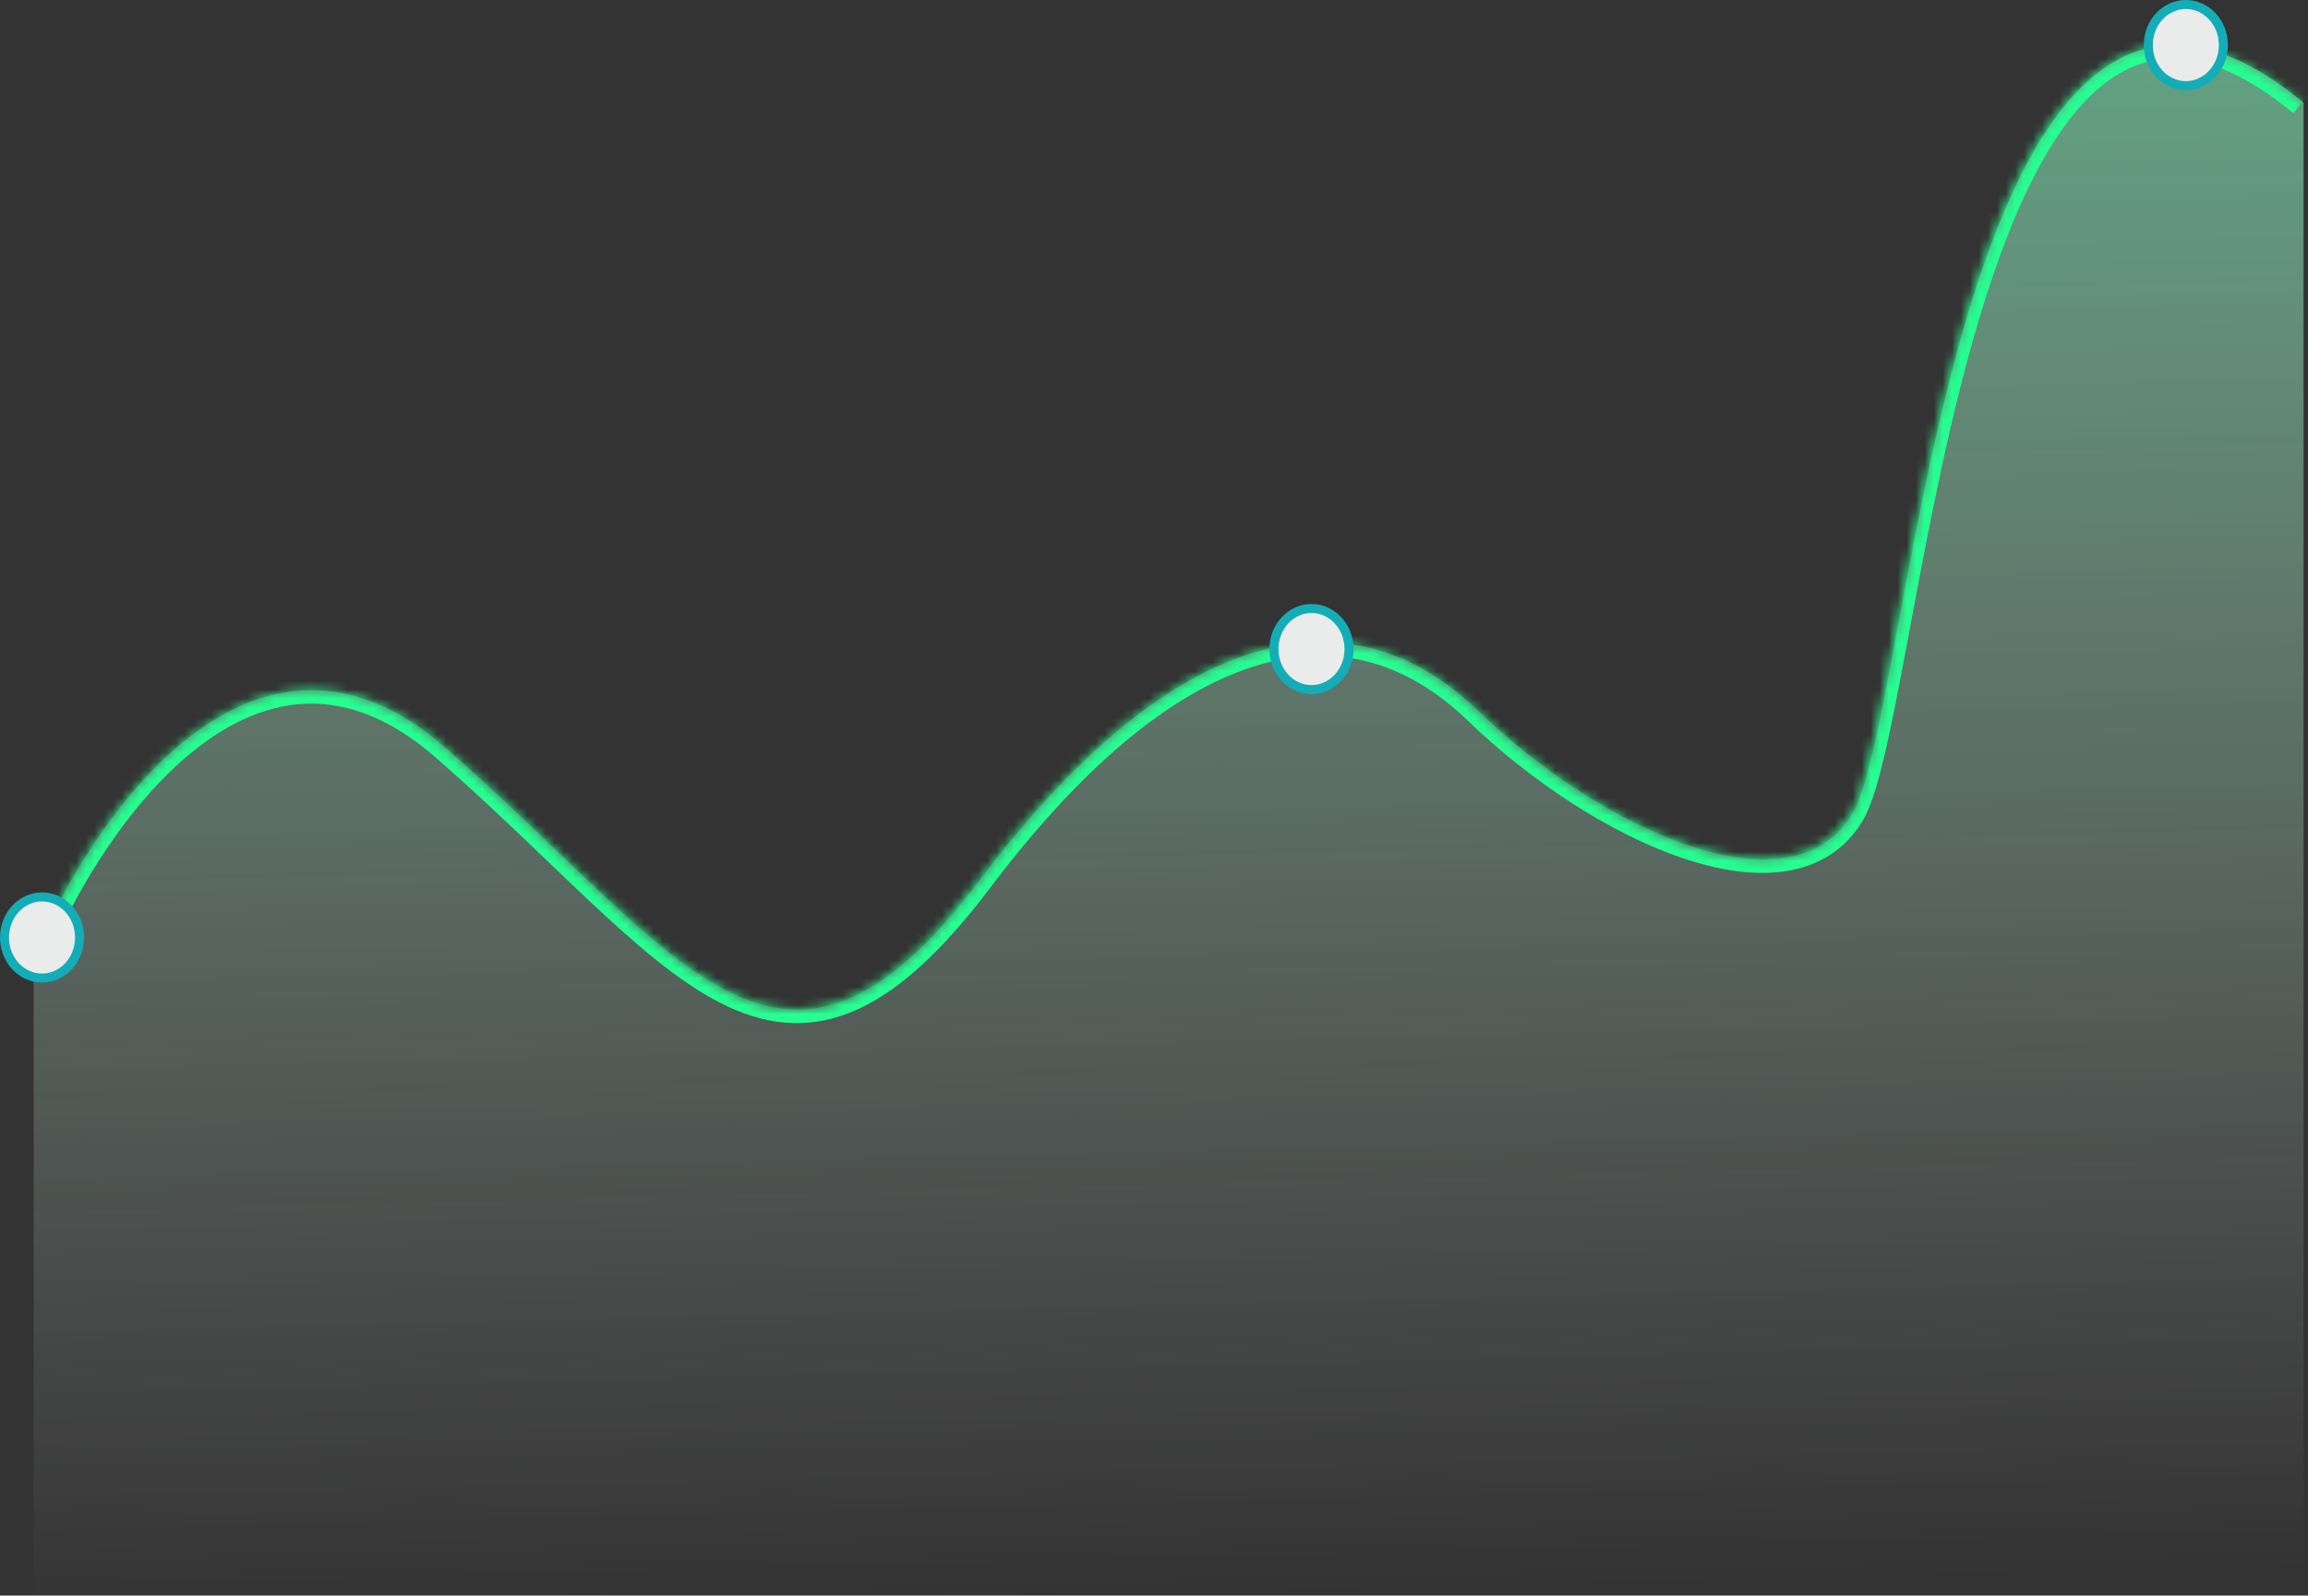 <svg xmlns="http://www.w3.org/2000/svg" width="256" height="177" viewBox="0 0 256 177" fill="none">
  <rect x="0" y="0" width="256" height="177" fill="#333333" stroke="none"/>
  <path d="M49.383 82.931C28.169 64.402 10.109 90.652 3.73 106.093V177H255.505V11.393C216.413 -20.858 212.312 78.826 205.478 90.261C198.644 101.695 177.594 92.02 163.926 78.826C150.257 65.633 130.848 68.272 108.705 97.591C86.561 126.91 75.9 106.093 49.383 82.931Z" fill="url(#paint0_linear_403_500)"/>
  <mask id="mask0_403_500" style="mask-type:alpha" maskUnits="userSpaceOnUse" x="3" y="5" width="253" height="172">
    <path d="M49.349 82.931C28.151 64.402 10.104 90.652 3.73 106.093V177H255.32V11.393C216.257 -20.858 212.159 78.826 205.33 90.261C198.501 101.695 177.466 92.02 163.808 78.826C150.149 65.633 130.754 68.272 108.627 97.591C86.501 126.91 75.847 106.093 49.349 82.931Z" fill="#C4C4C4"/>
  </mask>
  <g mask="url(#mask0_403_500)">
    <path d="M3.73 106.093C10.104 90.652 28.151 64.402 49.349 82.931C75.847 106.093 86.501 126.91 108.627 97.591C130.754 68.272 150.149 65.633 163.808 78.826C177.466 92.02 198.501 101.695 205.33 90.261C212.159 78.826 216.257 -20.858 255.32 11.393" stroke="#26FF91" stroke-width="3"/>
  </g>
  <path d="M149.632 72C149.632 74.519 147.737 76.5 145.47 76.5C143.203 76.5 141.307 74.519 141.307 72C141.307 69.481 143.203 67.5 145.47 67.5C147.737 67.5 149.632 69.481 149.632 72Z" fill="#E9ECEB" stroke="#13ADB7"/>
  <path d="M246.612 5C246.612 7.519 244.717 9.5 242.45 9.5C240.183 9.5 238.287 7.519 238.287 5C238.287 2.481 240.183 0.5 242.45 0.5C244.717 0.5 246.612 2.481 246.612 5Z" fill="#E9ECEB" stroke="#13ADB7"/>
  <path d="M8.825 104C8.825 106.519 6.929 108.5 4.662 108.5C2.396 108.5 0.5 106.519 0.5 104C0.5 101.481 2.396 99.5 4.662 99.5C6.929 99.5 8.825 101.481 8.825 104Z" fill="#E9ECEB" stroke="#13ADB7"/>
  <defs>
    <linearGradient id="paint0_linear_403_500" x1="123.09" y1="-133" x2="130.596" y2="176.976" gradientUnits="userSpaceOnUse">
      <stop stop-color="#26FF91"/>
      <stop offset="1" stop-color="white" stop-opacity="0"/>
    </linearGradient>
  </defs>
</svg>